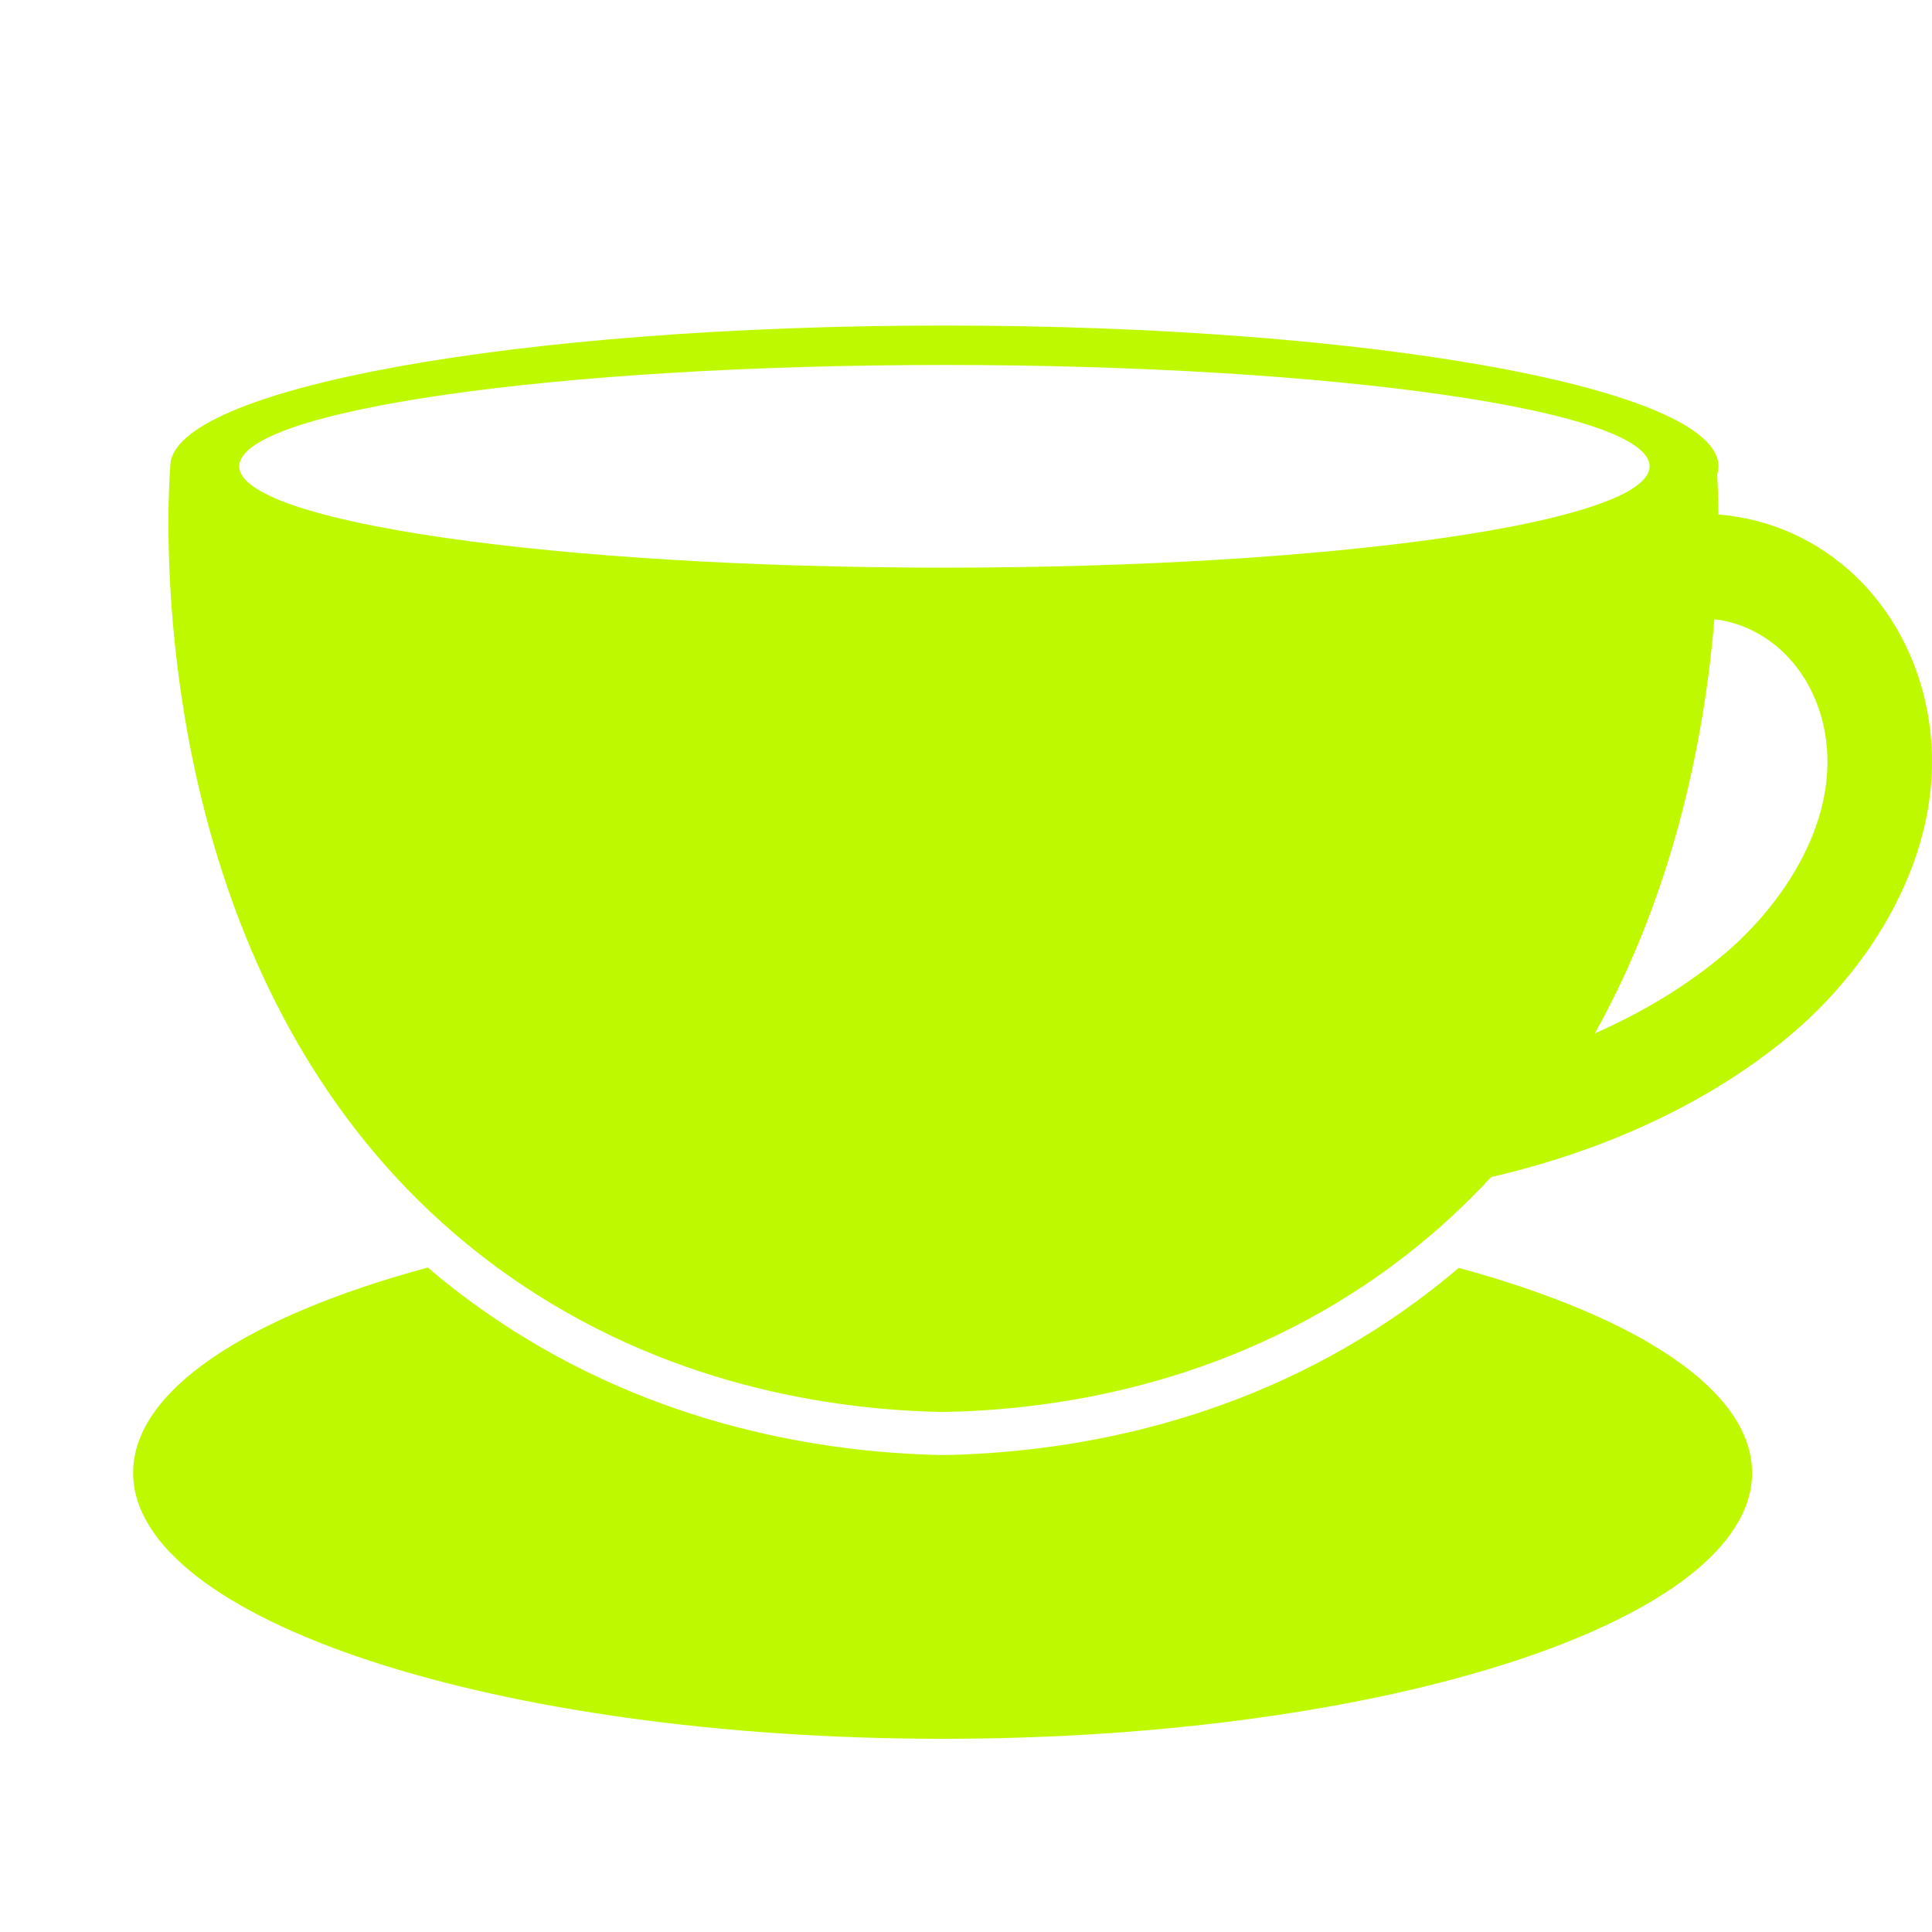 <svg xmlns="http://www.w3.org/2000/svg" xmlns:xlink="http://www.w3.org/1999/xlink" width="400" zoomAndPan="magnify" viewBox="0 0 300 300" height="400" preserveAspectRatio="xMidYMid meet" version="1.0"><defs><clipPath id="0a142f9ee2"><path d="M 20.672 50.547 L 300 50.547 L 300 270 L 20.672 270 Z M 20.672 50.547 " clip-rule="nonzero"/></clipPath><clipPath id="8cae69245b"><path d="M 272.059 228.699 C 272.059 251.512 215.781 270 146.367 270 C 76.949 270 20.672 251.512 20.672 228.699 C 20.672 215.863 38.484 204.395 66.426 196.82 C 69.73 199.648 73.273 202.34 77.055 204.891 C 101.949 221.648 128.414 225.586 146.223 225.938 L 146.473 225.938 C 164.359 225.621 190.934 221.719 215.938 204.891 C 219.633 202.406 223.156 199.734 226.508 196.879 C 254.336 204.453 272.059 215.891 272.059 228.699 M 278.641 160.184 C 266.383 170.707 249.902 178.559 231.539 182.77 C 227.609 187.023 223.25 191.074 218.41 194.844 C 216.422 196.402 214.359 197.898 212.211 199.344 C 187.047 216.273 160.824 219.004 146.348 219.254 C 131.859 218.965 105.801 216.188 80.789 199.344 C 78.621 197.883 76.539 196.371 74.535 194.797 C 30.672 160.59 26.156 103.281 26.156 81.25 C 26.156 76.293 26.383 73.125 26.441 72.406 C 26.441 60.336 80.254 50.547 146.645 50.547 C 213.031 50.547 266.844 60.336 266.844 72.406 C 266.844 72.828 266.77 73.25 266.645 73.668 C 266.719 74.949 266.812 77.082 266.84 79.895 C 283.055 81.18 296.219 93.52 299.336 110.797 C 302.977 130.988 291.035 149.547 278.641 160.184 M 256.148 72.406 C 256.148 63.719 207.121 56.672 146.645 56.672 C 86.164 56.672 37.148 63.719 37.148 72.406 C 37.148 81.098 86.164 88.145 146.645 88.145 C 207.121 88.145 256.148 81.098 256.148 72.406 M 283.359 113.68 C 281.625 104.082 274.727 97.172 266.211 96.156 C 264.762 113.52 260.301 137.84 247.645 160.465 C 255.387 157.043 262.316 152.801 268.066 147.867 C 277.051 140.156 285.785 127.125 283.359 113.68 " clip-rule="nonzero"/></clipPath></defs><g clip-path="url(#0a142f9ee2)"><g clip-path="url(#8cae69245b)"><path fill="#bff900" d="M 20.672 50.547 L 300 50.547 L 300 270 L 20.672 270 Z M 20.672 50.547 " fill-opacity="1" fill-rule="nonzero"/></g></g></svg>